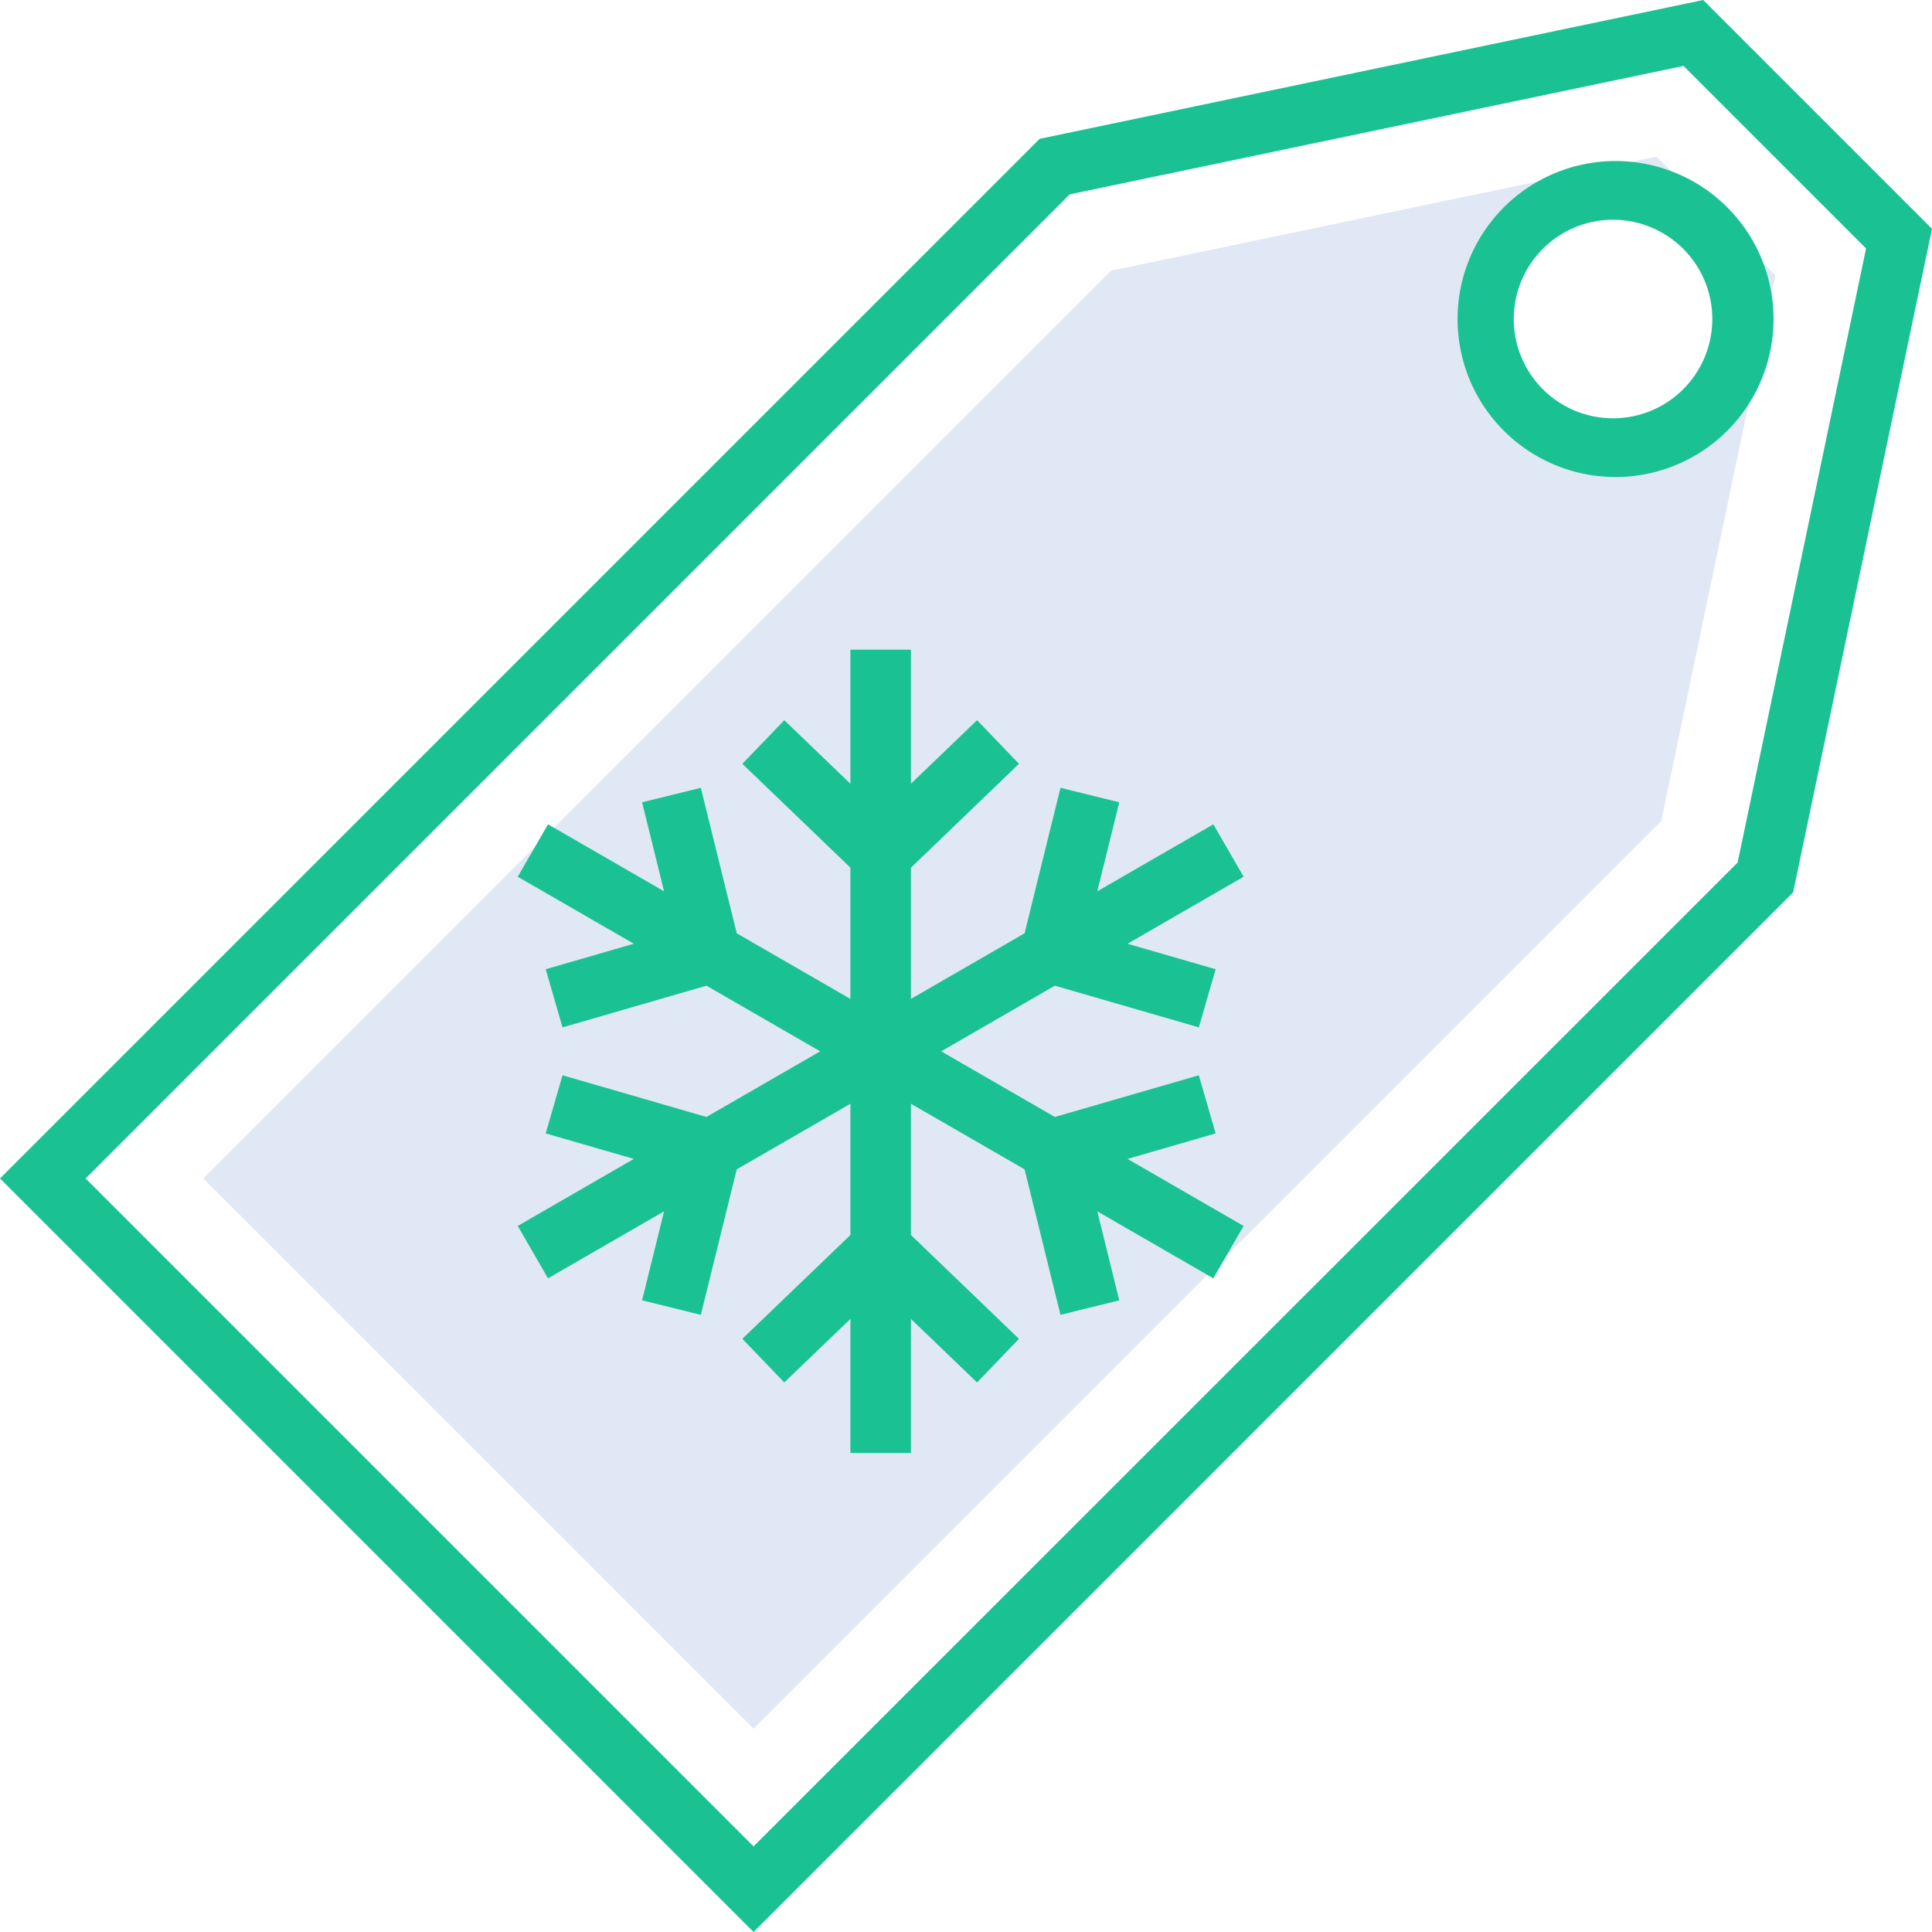 <svg xmlns="http://www.w3.org/2000/svg" width="512" height="512" viewBox="0 0 512 512"><path d="M439,41.505,294.422,71.751,53.876,312.3,199.7,458.124,440.249,217.578,470.5,73Zm-35.81,67.309a34.336,34.336,0,1,1,48.559-.007l-.007.007a34.316,34.316,0,0,1-48.531.021Z" fill="#e0e8f5"/><path d="M321.55,218.45l-30.757,17.755,5.824-23.589-15.579-3.84-9.514,38.557-30.116,17.384V229.939L270.04,202.42l-11.108-11.559-17.524,16.832V172.174h-16.04v35.519l-17.524-16.832L196.726,202.42l28.642,27.519v34.778l-30.126-17.384-9.514-38.557-15.569,3.84,5.824,23.589L145.226,218.45l-8.02,13.9L167.963,250.1l-23.349,6.757,4.462,15.409,38.146-11.048,30.126,17.394-30.126,17.394-38.146-11.048-4.462,15.409,23.349,6.757-30.757,17.765,8.02,13.885,30.757-17.755-5.824,23.589,15.569,3.84,9.514-38.557,30.126-17.384v34.778L196.726,354.8l11.118,11.569,17.524-16.842V385.05h16.04V349.531l17.524,16.842L270.04,354.8l-28.632-27.519V292.507l30.116,17.384,9.514,38.557,15.579-3.84-5.824-23.589,30.757,17.755,8.02-13.885-30.757-17.765,23.349-6.757L317.7,284.958l-38.156,11.048-30.116-17.394,30.116-17.394L317.7,272.266l4.462-15.409L298.813,250.1l30.757-17.755Z" fill="#1ac293"/><path d="M451.367,0,275.514,36.793,0,312.3,199.7,512l275.5-275.514L512,60.633Zm9.123,228.576L199.7,489.313,22.687,312.3,283.474,51.51l162.68-34.036,48.372,48.372Z" fill="#1ac293"/><path d="M457.4,54.6a41.87,41.87,0,1,0,.047.046ZM446.064,103.15a26.306,26.306,0,1,1,0-37.214A26.307,26.307,0,0,1,446.064,103.15Z" fill="#1ac293"/></svg>